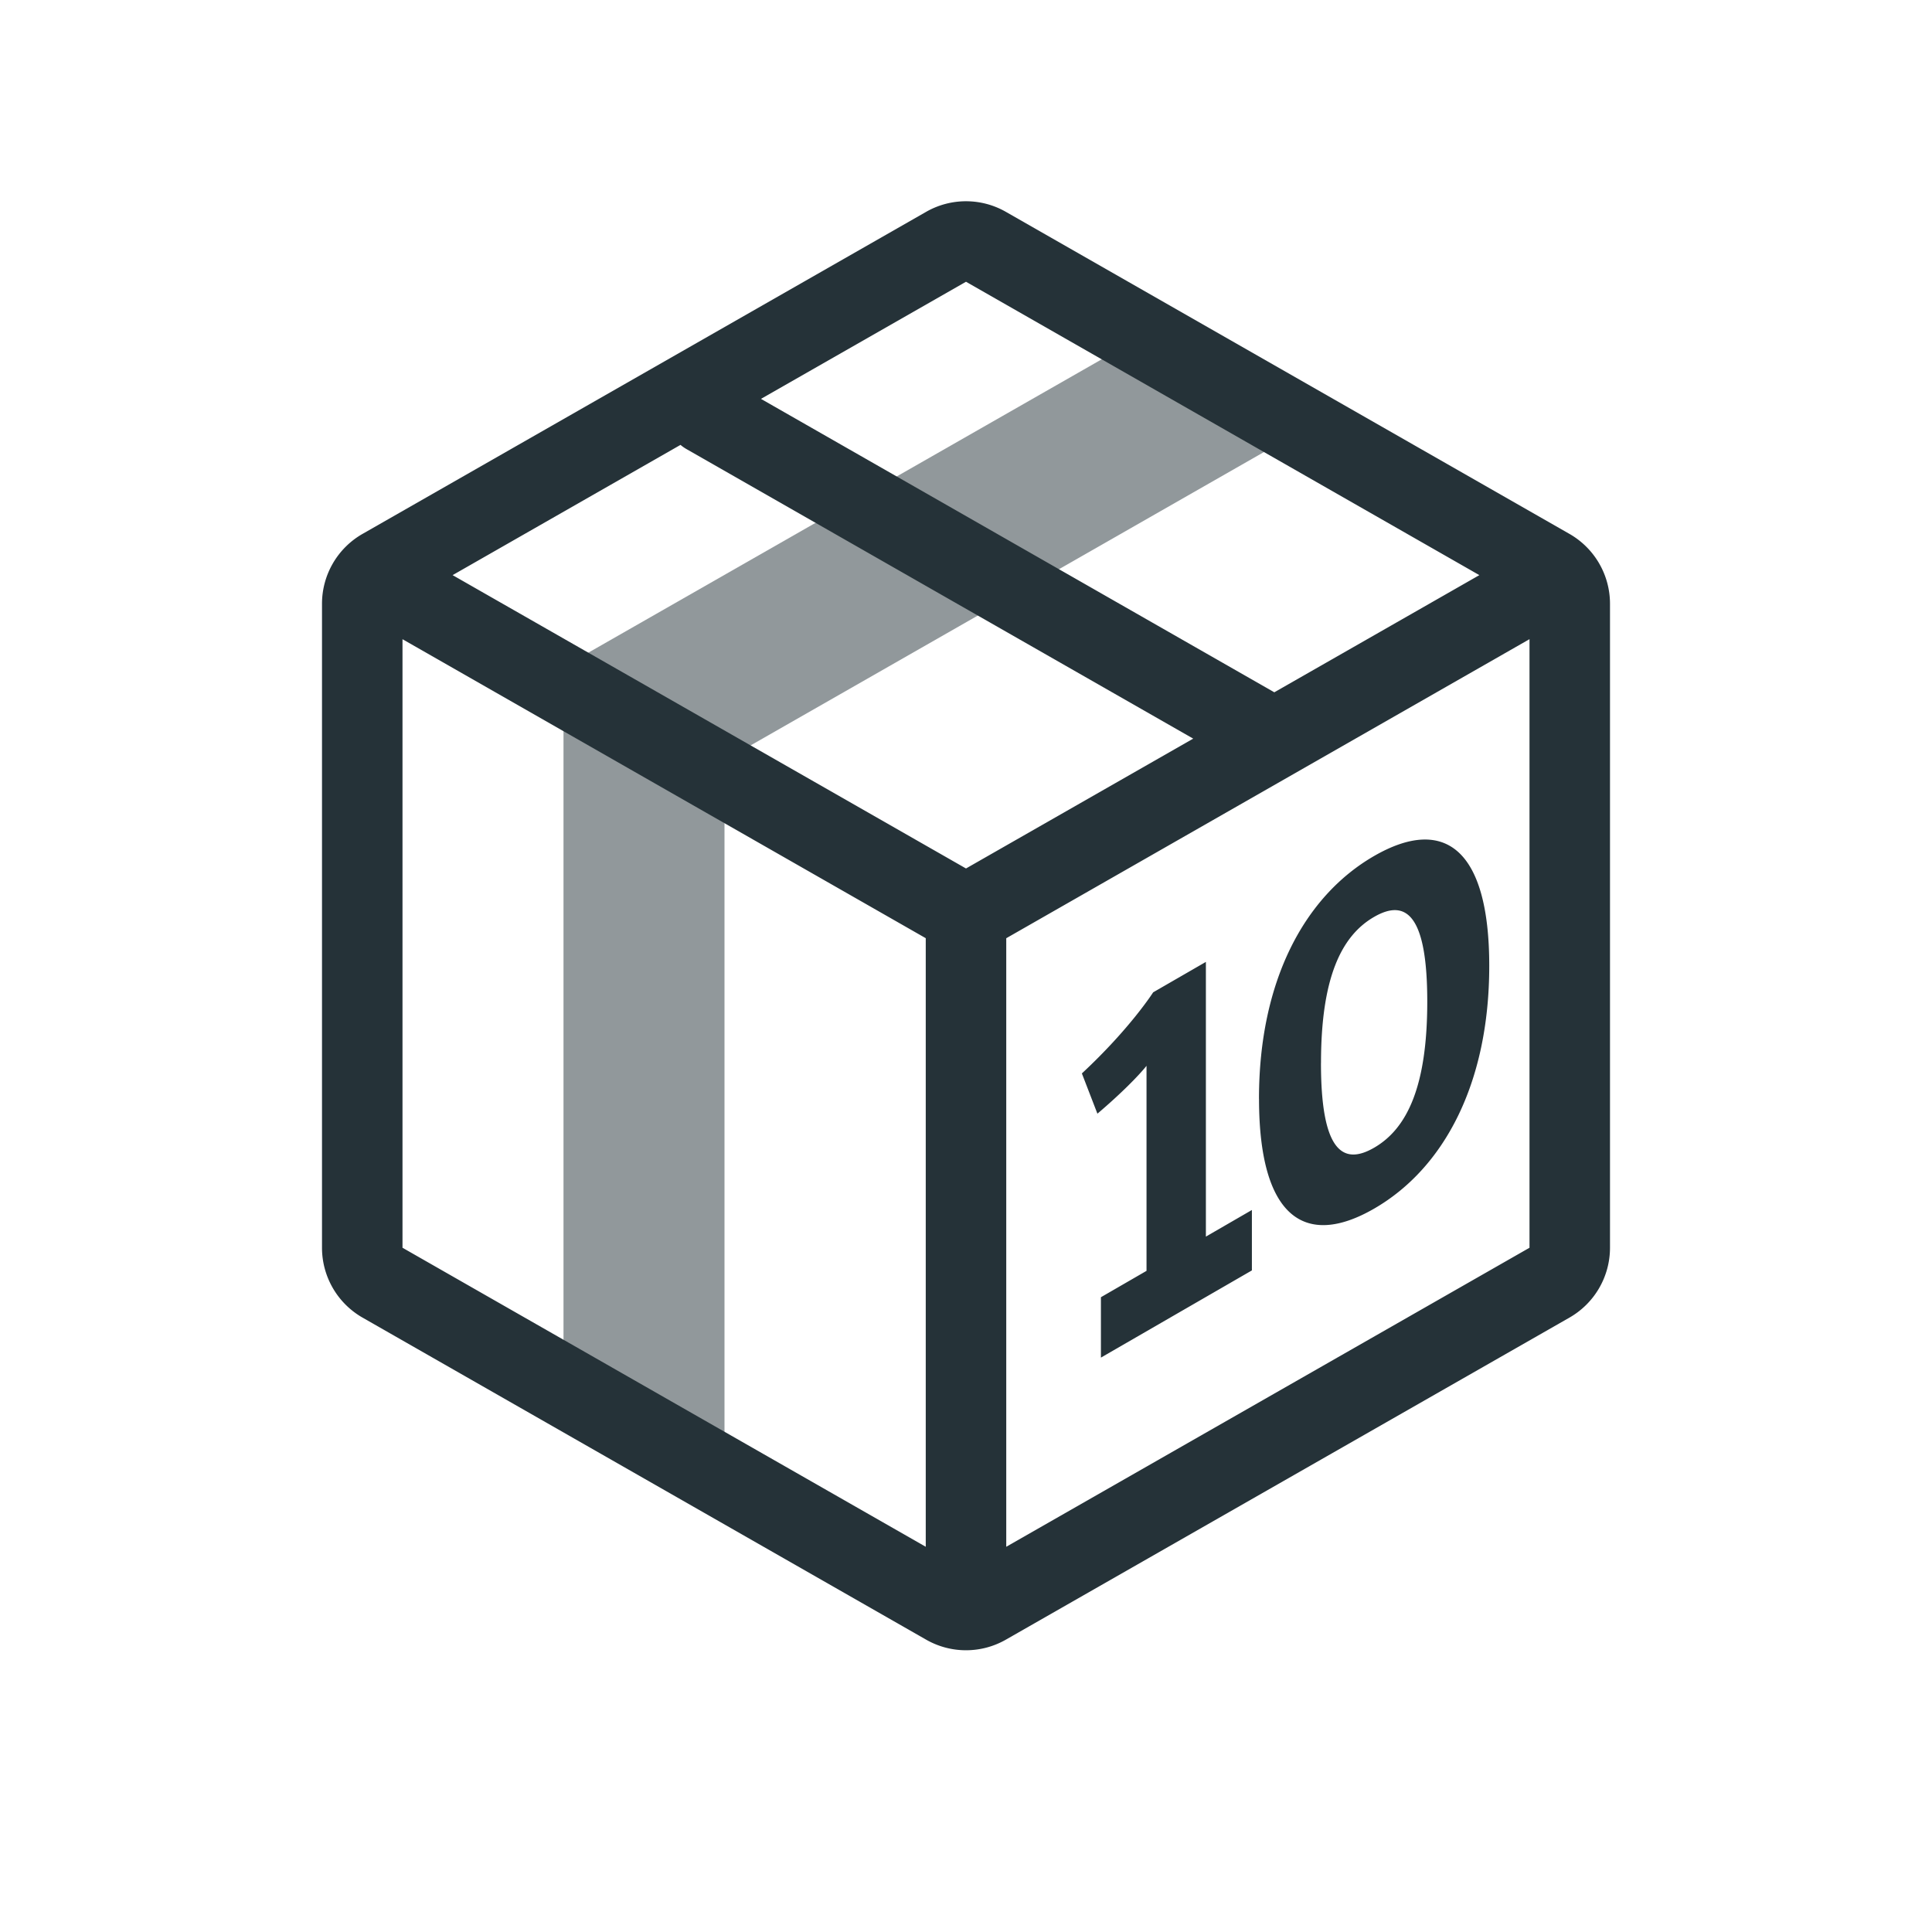 <svg xmlns="http://www.w3.org/2000/svg" width="48" height="48"><g fill="#253238" fill-rule="evenodd"><path fill-opacity=".5" d="M18 36.753l-4-2.203V16.568l14.884-8.505 3.845 2.41L18 18.89z"/><path d="M18.906 9.91L31.66 17.2l5.094-2.911L24 7l-5.094 2.91zm-1.999 1.143l-5.662 3.236L24 21.577l5.645-3.226L17.06 11.16a1.006 1.006 0 01-.152-.106zM23 38.429v-15.12l-13-7.428V31l13 7.429zm2 0L38 31V15.88l-13 7.43v15.119zm2.352-4.7v-1.5l1.133-.655V26.48c-.198.248-.638.695-1.22 1.189l-.386-1c1.2-1.116 1.771-2.015 1.771-2.015l1.31-.756v6.825l1.143-.661v1.501l-3.75 2.166zm5.467-7.32c0 2.119.506 2.577 1.32 2.106.814-.47 1.321-1.512 1.321-3.63 0-2.117-.507-2.575-1.32-2.105-.815.47-1.32 1.513-1.32 3.63zm-1.54.89c0-2.916 1.122-5.028 2.86-6.032C35.88 20.264 37 21.08 37 23.996c0 2.917-1.122 5.029-2.86 6.032-1.739 1.004-2.86.188-2.86-2.73zM24 5c.342 0 .685.088.992.264l14 8A2 2 0 0140 15v16a2 2 0 01-1.008 1.736l-14 8a1.995 1.995 0 01-1.984 0l-14-8A2 2 0 018 31V15a2 2 0 011.008-1.736l14-8c.307-.176.65-.264.992-.264z"/></g></svg>